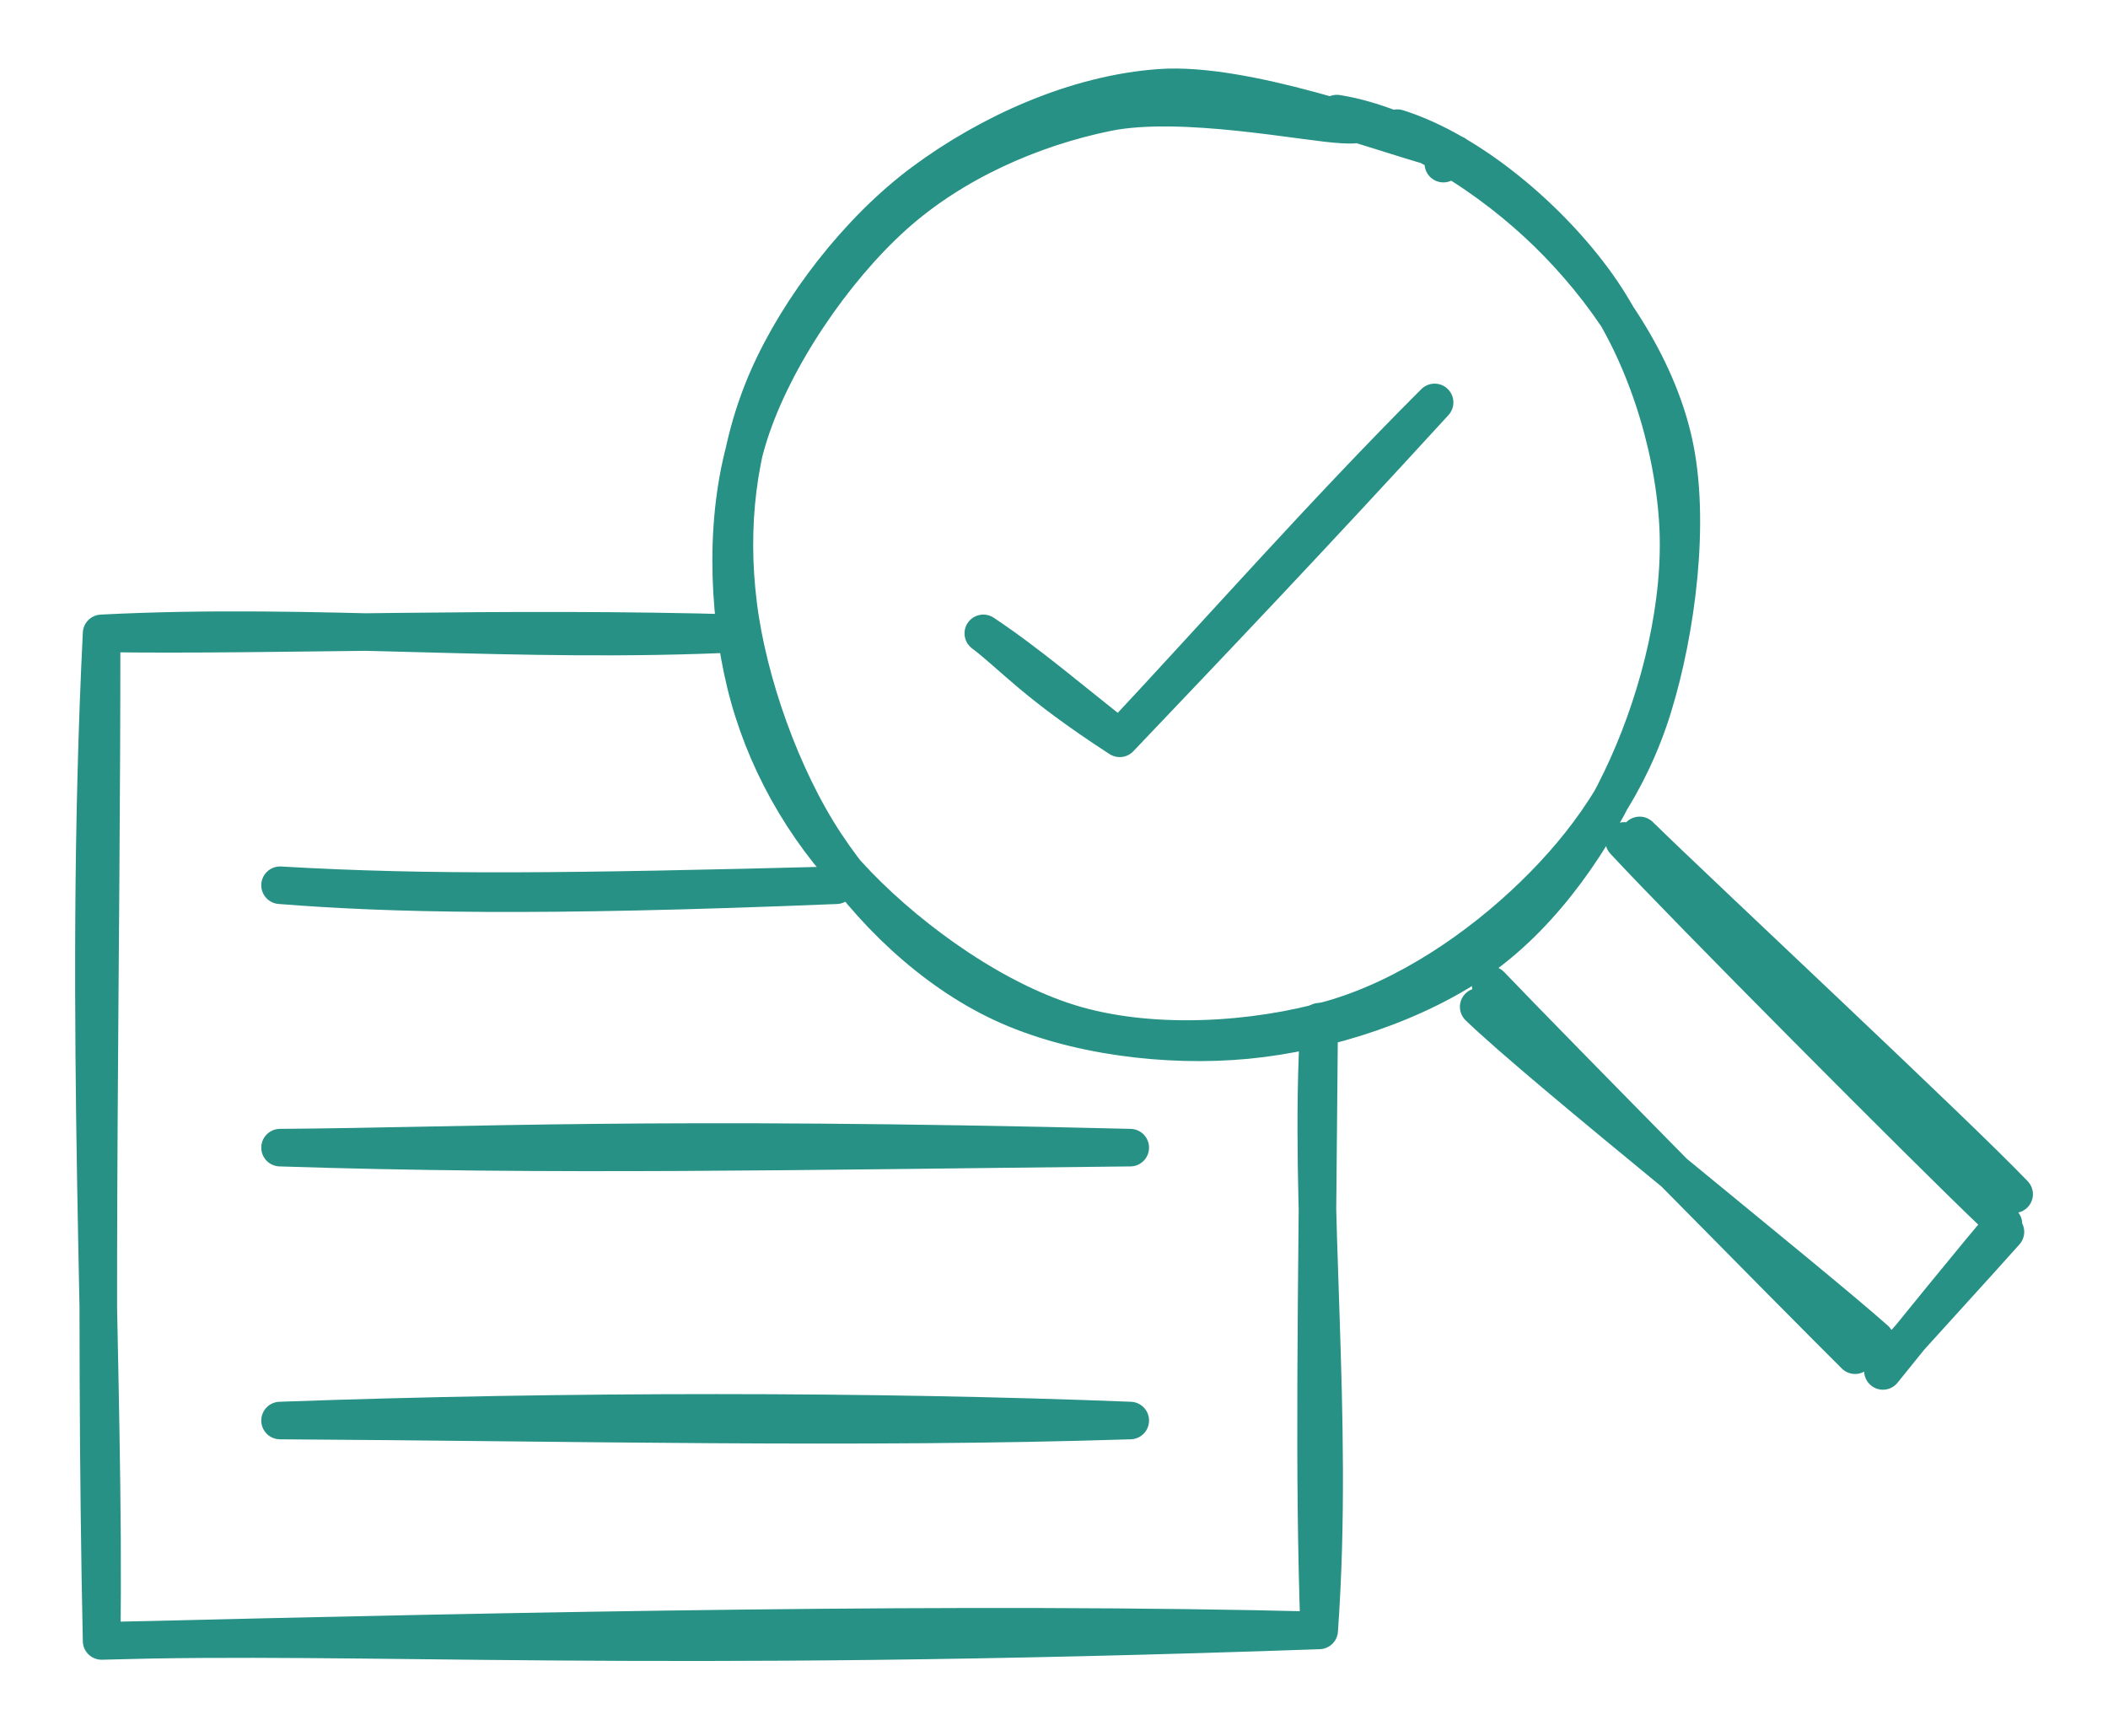 <?xml version="1.0" standalone="no"?>
<!DOCTYPE svg PUBLIC "-//W3C//DTD SVG 1.1//EN" "http://www.w3.org/Graphics/SVG/1.1/DTD/svg11.dtd">
<svg version="1.1" xmlns="http://www.w3.org/2000/svg" viewBox="0 0 224.529 184.932" width="449.059" height="369.865"><!-- svg-source:excalidraw --><defs><style class="style-fonts">
      </style></defs><g stroke-linecap="round" transform="translate(78.126 10) rotate(0 50.311 50.311)"><path d="M70.71 3.65 C78.54 6.11, 87.01 13.36, 91.99 20.35 C96.97 27.34, 100.06 37.03, 100.59 45.59 C101.13 54.14, 98.69 63.93, 95.2 71.66 C91.71 79.39, 86.42 87.1, 79.67 91.96 C72.92 96.81, 63.2 99.97, 54.7 100.79 C46.2 101.61, 36.14 100.35, 28.66 96.87 C21.18 93.39, 14.5 86.99, 9.81 79.91 C5.12 72.83, 1.52 62.66, 0.5 54.39 C-0.53 46.11, 0.38 37.78, 3.67 30.28 C6.97 22.77, 13.3 14.51, 20.26 9.36 C27.23 4.2, 36.47 -0.03, 45.47 -0.65 C54.48 -1.28, 69.27 4.24, 74.29 5.59 C79.31 6.94, 75.96 6.52, 75.61 7.43 M64.27 2.1 C72.17 3.37, 80.74 9.01, 86.72 14.84 C92.69 20.68, 98.27 28.69, 100.14 37.1 C102.01 45.52, 100.43 57.26, 97.94 65.31 C95.46 73.36, 90.93 79.83, 85.2 85.38 C79.48 90.93, 71.73 96.29, 63.61 98.59 C55.49 100.89, 44.9 101.58, 36.5 99.19 C28.11 96.81, 19.1 90.35, 13.23 84.28 C7.36 78.2, 3.2 70.73, 1.27 62.75 C-0.66 54.76, -0.98 44.63, 1.65 36.34 C4.28 28.05, 10.68 18.73, 17.04 13 C23.39 7.28, 31.81 3.61, 39.8 1.98 C47.78 0.36, 61.03 3.09, 64.95 3.27 C68.87 3.46, 63.67 2.24, 63.31 3.09" stroke="#279185" stroke-width="4" fill="none"></path></g><g stroke-linecap="round"><g transform="translate(79.021 67.466) rotate(0 -3.354 53.665)"><path d="M0 0 C-24.05 1.19, -45.28 -1.18, -68.2 0 M0 0 C-25.32 -0.75, -50.34 0.28, -68.2 0 M-68.2 0 C-70.25 41.14, -67.75 79.95, -68.2 107.33 M-68.2 0 C-68.18 34.21, -69 70.06, -68.2 107.33 M-68.2 107.33 C-40.1 106.48, -11.42 108.77, 61.49 106.21 M-68.2 107.33 C-22.03 106.2, 24.44 105.26, 61.49 106.21 M61.49 106.21 C63.15 82.99, 60.27 61.21, 61.49 41.37 M61.49 106.21 C60.89 88.93, 61.23 73.03, 61.49 41.37" stroke="#279185" stroke-width="4" fill="none"></path></g></g><mask></mask><g stroke-linecap="round"><g transform="translate(158.4 105.479) rotate(0 20.124 19.006)"><path d="M0.37 -0.55 C6.73 6.11, 32.69 32.42, 39.19 38.88 M-0.9 1.77 C5.73 8.21, 34.24 30.9, 41.35 37.22" stroke="#279185" stroke-width="4" fill="none"></path></g></g><mask></mask><g stroke-linecap="round"><g transform="translate(174.052 88.708) rotate(0 19.565 20.124)"><path d="M-1.06 0.87 C5.26 7.71, 31.52 34.11, 38.24 40.49 M0.59 0.28 C7.24 6.79, 34.15 31.89, 40.48 38.5" stroke="#279185" stroke-width="4" fill="none"></path></g></g><mask></mask><g stroke-linecap="round"><g transform="translate(104.735 67.466) rotate(0 24.037 -6.708)"><path d="M0 0 C3.31 2.52, 5.38 5.24, 14.53 11.18 M0 0 C4.79 3.18, 9.52 7.26, 14.53 11.18 M14.53 11.18 C24.98 0.02, 36.36 -12.91, 48.07 -24.6 M14.53 11.18 C24.67 0.53, 34.55 -9.83, 48.07 -24.6" stroke="#279185" stroke-width="4" fill="none"></path></g></g><mask></mask><g stroke-linecap="round"><g transform="translate(29.828 94.298) rotate(0 29.627 0)"><path d="M0 0 C11.57 0.92, 26.99 1.32, 59.25 0 M0 0 C15.97 0.93, 30.77 0.73, 59.25 0" stroke="#279185" stroke-width="4" fill="none"></path></g></g><mask></mask><g stroke-linecap="round"><g transform="translate(29.828 122.249) rotate(0 45.28 0)"><path d="M0 0 C28.36 0.93, 55.29 0.36, 90.56 0 M0 0 C20.37 -0.15, 39.22 -1.27, 90.56 0" stroke="#279185" stroke-width="4" fill="none"></path></g></g><mask></mask><g stroke-linecap="round"><g transform="translate(29.828 151.317) rotate(0 45.28 0)"><path d="M0 0 C30.73 0.18, 61.62 0.93, 90.56 0 M0 0 C30.55 -1.1, 63.43 -1.07, 90.56 0" stroke="#279185" stroke-width="4" fill="none"></path></g></g><mask></mask><g stroke-linecap="round"><g transform="translate(200.885 145.504) rotate(0 6.149 -7.267)"><path d="M0.22 -0.44 C2.28 -2.78, 10.68 -11.96, 12.72 -14.28 M-0.33 0.53 C1.66 -1.95, 10.41 -12.75, 12.51 -15.12" stroke="#279185" stroke-width="4" fill="none"></path></g></g><mask></mask></svg>